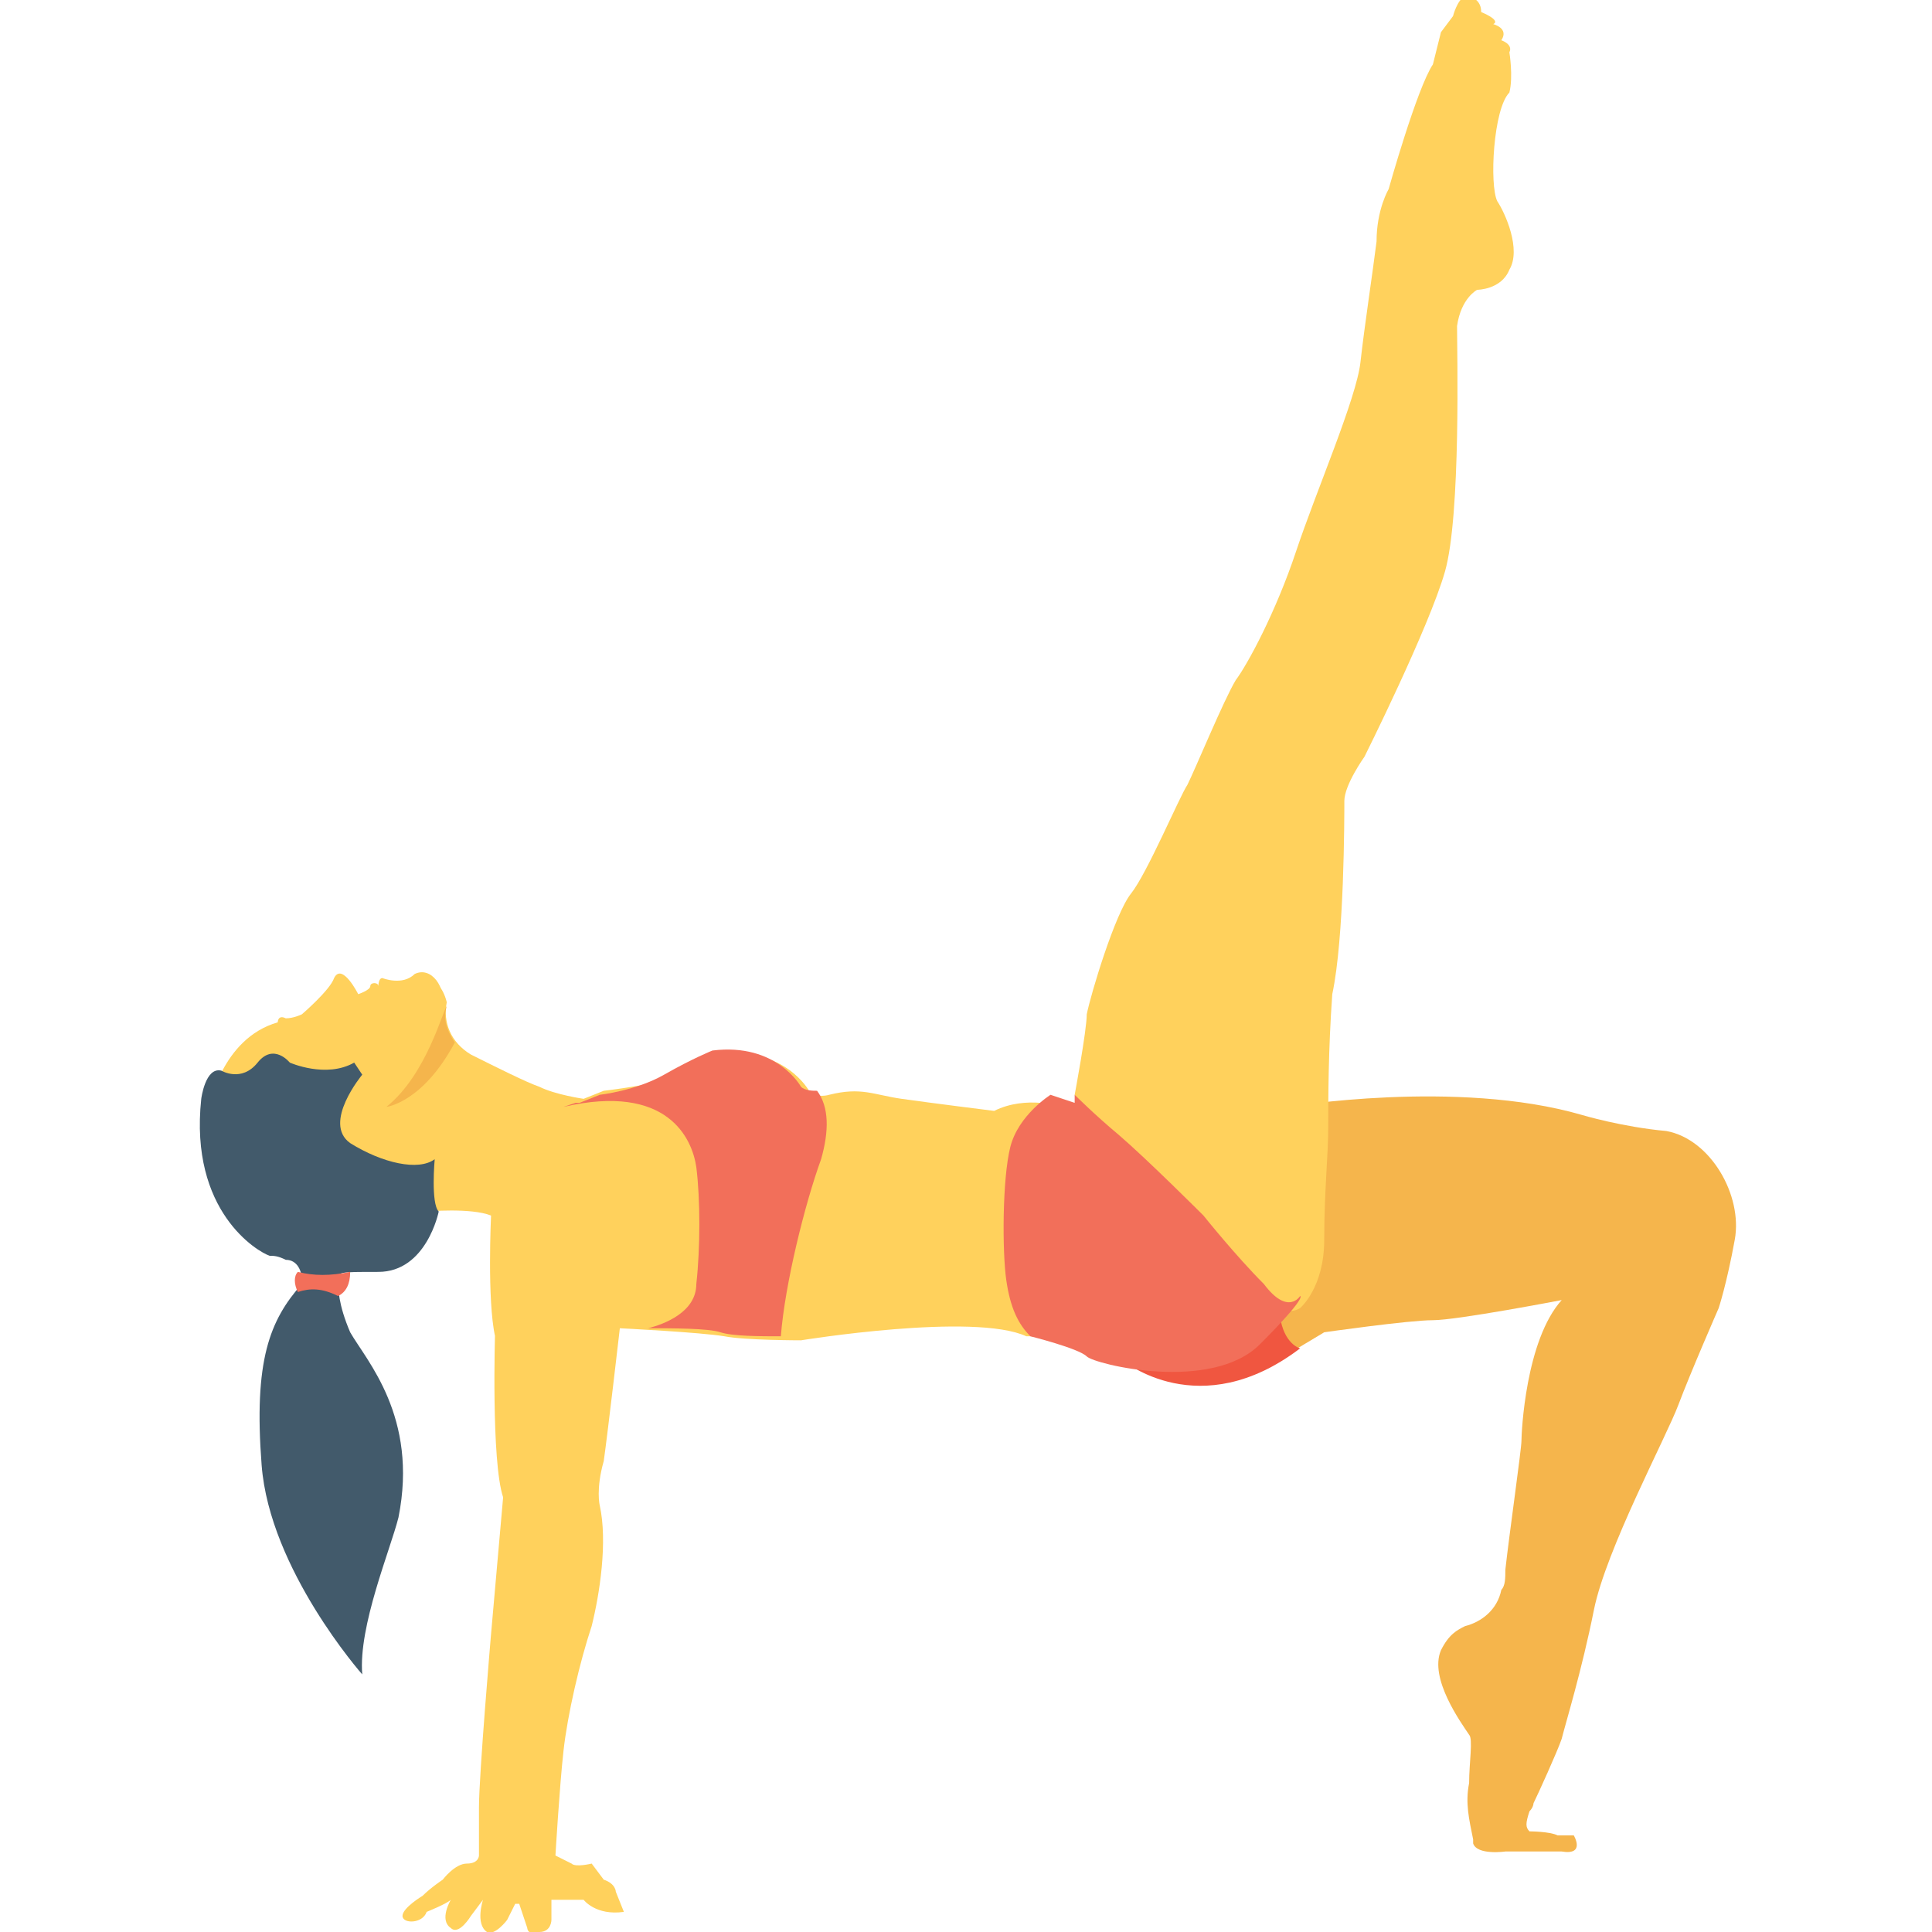 <?xml version="1.0" encoding="utf-8"?>
<!-- Generator: Adobe Illustrator 18.0.0, SVG Export Plug-In . SVG Version: 6.00 Build 0)  -->
<!DOCTYPE svg PUBLIC "-//W3C//DTD SVG 1.1//EN" "http://www.w3.org/Graphics/SVG/1.1/DTD/svg11.dtd">
<svg version="1.1" id="Layer_1" xmlns="http://www.w3.org/2000/svg" xmlns:xlink="http://www.w3.org/1999/xlink" x="0px" y="0px"
	 viewBox="0 0 48 48" enable-background="new 0 0 48 48" xml:space="preserve">
<g>
	<g>
		<g>
			<g>
				<g>
					<path fill="#F5B54C" d="M38,45.5c0,0,0.5,0,0.7,0.1l0.4,0c0,0,0.3,0.5-0.3,0.4c-0.7,0-1.4,0-1.4,0s-0.7,0.1-0.8-0.2
						c0,0,0-0.1,0-0.1c-0.1-0.5-0.2-0.9-0.1-1.4c0-0.5,0.1-1.1,0-1.2c-0.2-0.3-1-1.4-0.7-2.1c0.2-0.4,0.4-0.5,0.6-0.6
						c0.4-0.1,0.8-0.4,0.9-0.9c0.1-0.1,0.1-0.3,0.1-0.5c0.1-0.9,0.4-3,0.4-3.2c0-0.2,0.1-2.5,1-3.5c0,0-2.6,0.5-3.2,0.5
						c-0.6,0-2.7,0.3-2.7,0.3l-1,0.6l-0.4-2l0.5-4.2c0,0,4.2-0.7,7.3,0.2c0,0,1,0.3,2.1,0.4c1.1,0.2,1.9,1.6,1.7,2.7
						c-0.2,1.1-0.4,1.7-0.4,1.7s-0.7,1.6-1,2.4c-0.3,0.8-1.8,3.6-2.1,5.1c-0.3,1.5-0.7,2.8-0.8,3.2c-0.1,0.3-0.6,1.4-0.7,1.6
						c0,0,0,0.1-0.1,0.2C37.9,45.3,37.9,45.4,38,45.5z"/>
				</g>
			</g>
		</g>
		<g>
			<g>
				<g>
					<path fill="#F05640" d="M27.9,33.8c0,0,1.9,1.6,4.4-0.3c0,0-0.4-0.1-0.5-0.8L27.9,33.8z"/>
				</g>
			</g>
		</g>
		<g>
			<g>
				<g>
					<path fill="#FFD15C" d="M13.1,47.9c0,0,0,0.2,0.3,0.1c0.3,0,0.3-0.3,0.3-0.3v-0.5c0,0,0.2,0,0.4,0c0.2,0,0.4,0,0.4,0
						s0.3,0.4,1,0.3l-0.2-0.5c0,0,0-0.2-0.3-0.3l-0.3-0.4c0,0-0.4,0.1-0.5,0c-0.2-0.1-0.4-0.2-0.4-0.2c0,0,0.1-1.7,0.2-2.6
						c0.1-0.9,0.4-2.2,0.7-3.1c0.2-0.8,0.4-2.1,0.2-3c0,0-0.1-0.4,0.1-1.1c0.1-0.7,0.4-3.3,0.4-3.3s2,0.1,2.6,0.2
						c0.5,0.1,1.9,0.1,1.9,0.1s4.3-0.7,5.6-0.1l0.8,0l0.1-5.7c0,0-0.9-0.3-1.7,0.1c0,0-1.6-0.2-2.3-0.3c-0.7-0.1-1-0.3-1.8-0.1
						c0,0-0.3,0.1-0.5-0.1c0,0-0.6-1.1-2.2-0.9c0,0-0.5,0.2-1.2,0.6C15.9,27,15,27.1,15,27.1l-0.5,0.2c0,0-0.7-0.1-1.1-0.3
						c-0.3-0.1-1.1-0.5-1.7-0.8c-0.5-0.3-0.7-0.8-0.6-1.3c0,0,0,0,0,0c-0.1-0.4-0.3-0.5-0.3-0.5l-2.1,1.6l-0.2,2.7l2.1,1.4
						c0,0,1.1-0.1,1.6,0.1c0,0-0.1,2.1,0.1,3c0.2,0.9,0-0.1,0-0.1s-0.1,3.2,0.2,4.1l-0.3,3.4c0,0-0.3,3.5-0.3,4.3c0,0.8,0,1.2,0,1.2
						s0,0.2-0.3,0.2c-0.3,0-0.6,0.4-0.6,0.4s-0.3,0.2-0.5,0.4c0,0-0.5,0.3-0.5,0.5c0,0.2,0.5,0.2,0.6-0.1c0,0,0.5-0.2,0.6-0.3
						c0,0-0.3,0.5,0,0.7c0.2,0.2,0.5-0.3,0.5-0.3l0.3-0.4c0,0-0.2,0.6,0.1,0.8c0.2,0.1,0.5-0.3,0.5-0.3l0.2-0.4c0,0,0.1,0,0.1,0
						L13.1,47.9z"/>
				</g>
			</g>
		</g>
		<g>
			<g>
				<g>
					<path fill="#F26F5A" d="M20.4,28.8c-0.4,1.1-0.9,3.1-1,4.4c-0.5,0-1.2,0-1.5-0.1c-0.3-0.1-1.2-0.1-1.8-0.1
						c0.4-0.1,1.2-0.4,1.2-1.1c0.1-0.9,0.1-2.1,0-2.9c-0.1-0.7-0.7-2.1-3.3-1.5l0.3-0.1h0c0.1,0,0.1,0,0.1,0l0.5-0.2
						c0,0,0.9-0.1,1.6-0.5c0.7-0.4,1.2-0.6,1.2-0.6c1.6-0.2,2.2,0.9,2.2,0.9c0.1,0.1,0.3,0.1,0.4,0.1C20.6,27.5,20.6,28.1,20.4,28.8
						z"/>
				</g>
			</g>
		</g>
		<g>
			<g>
				<g>
					<ellipse transform="matrix(0.527 0.85 -0.85 0.527 27.826 5.294)" fill="#FFD15C" cx="9.2" cy="27.6" rx="0.6" ry="1.1"/>
				</g>
			</g>
		</g>
		<g>
			<g>
				<g>
					<g>
						<path fill="#FFD15C" d="M5.2,27.5c0,0,0.3-1.7,1.7-2.1c0,0,0-0.2,0.2-0.1c0.2,0,0.4-0.1,0.4-0.1s0.7-0.6,0.8-0.9
							c0.2-0.4,0.6,0.4,0.6,0.4s0.3-0.1,0.3-0.2c0-0.1,0.2-0.1,0.2,0c0,0,0-0.2,0.1-0.2c0,0,0.5,0.2,0.8-0.1
							c0.4-0.2,0.8,0.3,0.7,0.9c-0.1,0.6-1.1,3-3.6,3.9L5.2,27.5z"/>
					</g>
				</g>
			</g>
			<g>
				<g>
					<g>
						<path fill="#425A6B" d="M8.4,31.8c0,0.2,0,0.6,0.3,1.3c0.4,0.7,1.7,2.1,1.2,4.6c-0.2,0.8-1,2.7-0.9,3.9c0,0-2.3-2.6-2.5-5.2
							c-0.2-2.6,0.2-3.6,1-4.5c0,0,0,0,0-0.1c0-0.2-0.1-0.5-0.4-0.5c-0.2-0.1-0.3-0.1-0.4-0.1c-0.3-0.1-2-1.1-1.7-3.9
							c0,0,0.1-0.8,0.5-0.7c0,0,0.5,0.3,0.9-0.2c0.4-0.5,0.8,0,0.8,0s0.9,0.4,1.6,0L9,26.7c0,0-1,1.2-0.3,1.7
							c0.8,0.5,1.7,0.7,2.1,0.4c0,0-0.1,1.1,0.1,1.3c0,0-0.3,1.5-1.5,1.5C8.4,31.6,8.4,31.6,8.4,31.8z"/>
					</g>
				</g>
			</g>
			<g>
				<g>
					<g>
						<path fill="#F26F5A" d="M7.4,32.1C7.7,32,8,32,8.4,32.2c0.2-0.1,0.3-0.3,0.3-0.6c-0.5,0.1-0.9,0.1-1.3,0
							C7.3,31.7,7.3,31.9,7.4,32.1z"/>
					</g>
				</g>
			</g>
		</g>
		<g>
			<g>
				<g>
					<path fill="#FFD15C" d="M27,27.8l-0.3-0.6c0,0,0.3-1.6,0.3-2c0.1-0.5,0.7-2.5,1.1-3c0.4-0.5,1.2-2.4,1.4-2.7
						c0.2-0.4,0.9-2.1,1.2-2.6c0.3-0.4,1-1.7,1.5-3.2c0.5-1.5,1.5-3.8,1.6-4.7c0.1-0.9,0.3-2.2,0.4-3c0-0.8,0.3-1.3,0.3-1.3
						s0.7-2.5,1.1-3.1l0.2-0.8l0.3-0.4c0,0,0.1-0.4,0.3-0.5c0,0,0.4,0,0.4,0.4c0,0,0.5,0.2,0.3,0.3c0,0,0.4,0.1,0.2,0.4
						c0,0,0.3,0.1,0.2,0.3c0,0,0.1,0.6,0,1C37.1,2.7,37,4.6,37.2,5c0.2,0.3,0.6,1.2,0.3,1.7c-0.2,0.5-0.8,0.5-0.8,0.5
						s-0.4,0.2-0.5,0.9c0,0.6,0.1,4.7-0.3,6.1s-2,4.6-2,4.6s-0.5,0.7-0.5,1.1c0,0.4,0,3.4-0.3,4.8C33,26.1,33,27.3,33,28
						c0,0.7-0.1,1.6-0.1,2.8c0,1.2-0.6,1.7-0.6,1.7c-0.5,0.3-1.1-0.4-1.7-1.1l-3.8-3L27,27.8z"/>
				</g>
			</g>
		</g>
		<g>
			<g>
				<g>
					<path fill="#F26F5A" d="M26.7,27.2v0.2l-0.6-0.2c0,0-0.8,0.5-1,1.3c-0.2,0.8-0.2,2.6-0.1,3.3c0.1,0.7,0.3,1.1,0.6,1.4
						c0,0,1.2,0.3,1.4,0.5c0.2,0.2,3.1,0.9,4.3-0.3c1.2-1.2,1-1.2,1-1.2s-0.3,0.5-0.9-0.3c-0.7-0.7-1.5-1.7-1.5-1.7s-1.4-1.4-2.1-2
						C27.2,27.7,26.7,27.2,26.7,27.2z"/>
				</g>
			</g>
		</g>
	</g>
	<g>
		<g>
			<g>
				<path fill="#F5B54C" d="M11.3,25.9c-0.8,1.5-1.7,1.6-1.7,1.6c1-0.8,1.4-2.4,1.5-2.5C11,25.3,11.1,25.6,11.3,25.9z"/>
			</g>
		</g>
	</g>
</g>
</svg>
